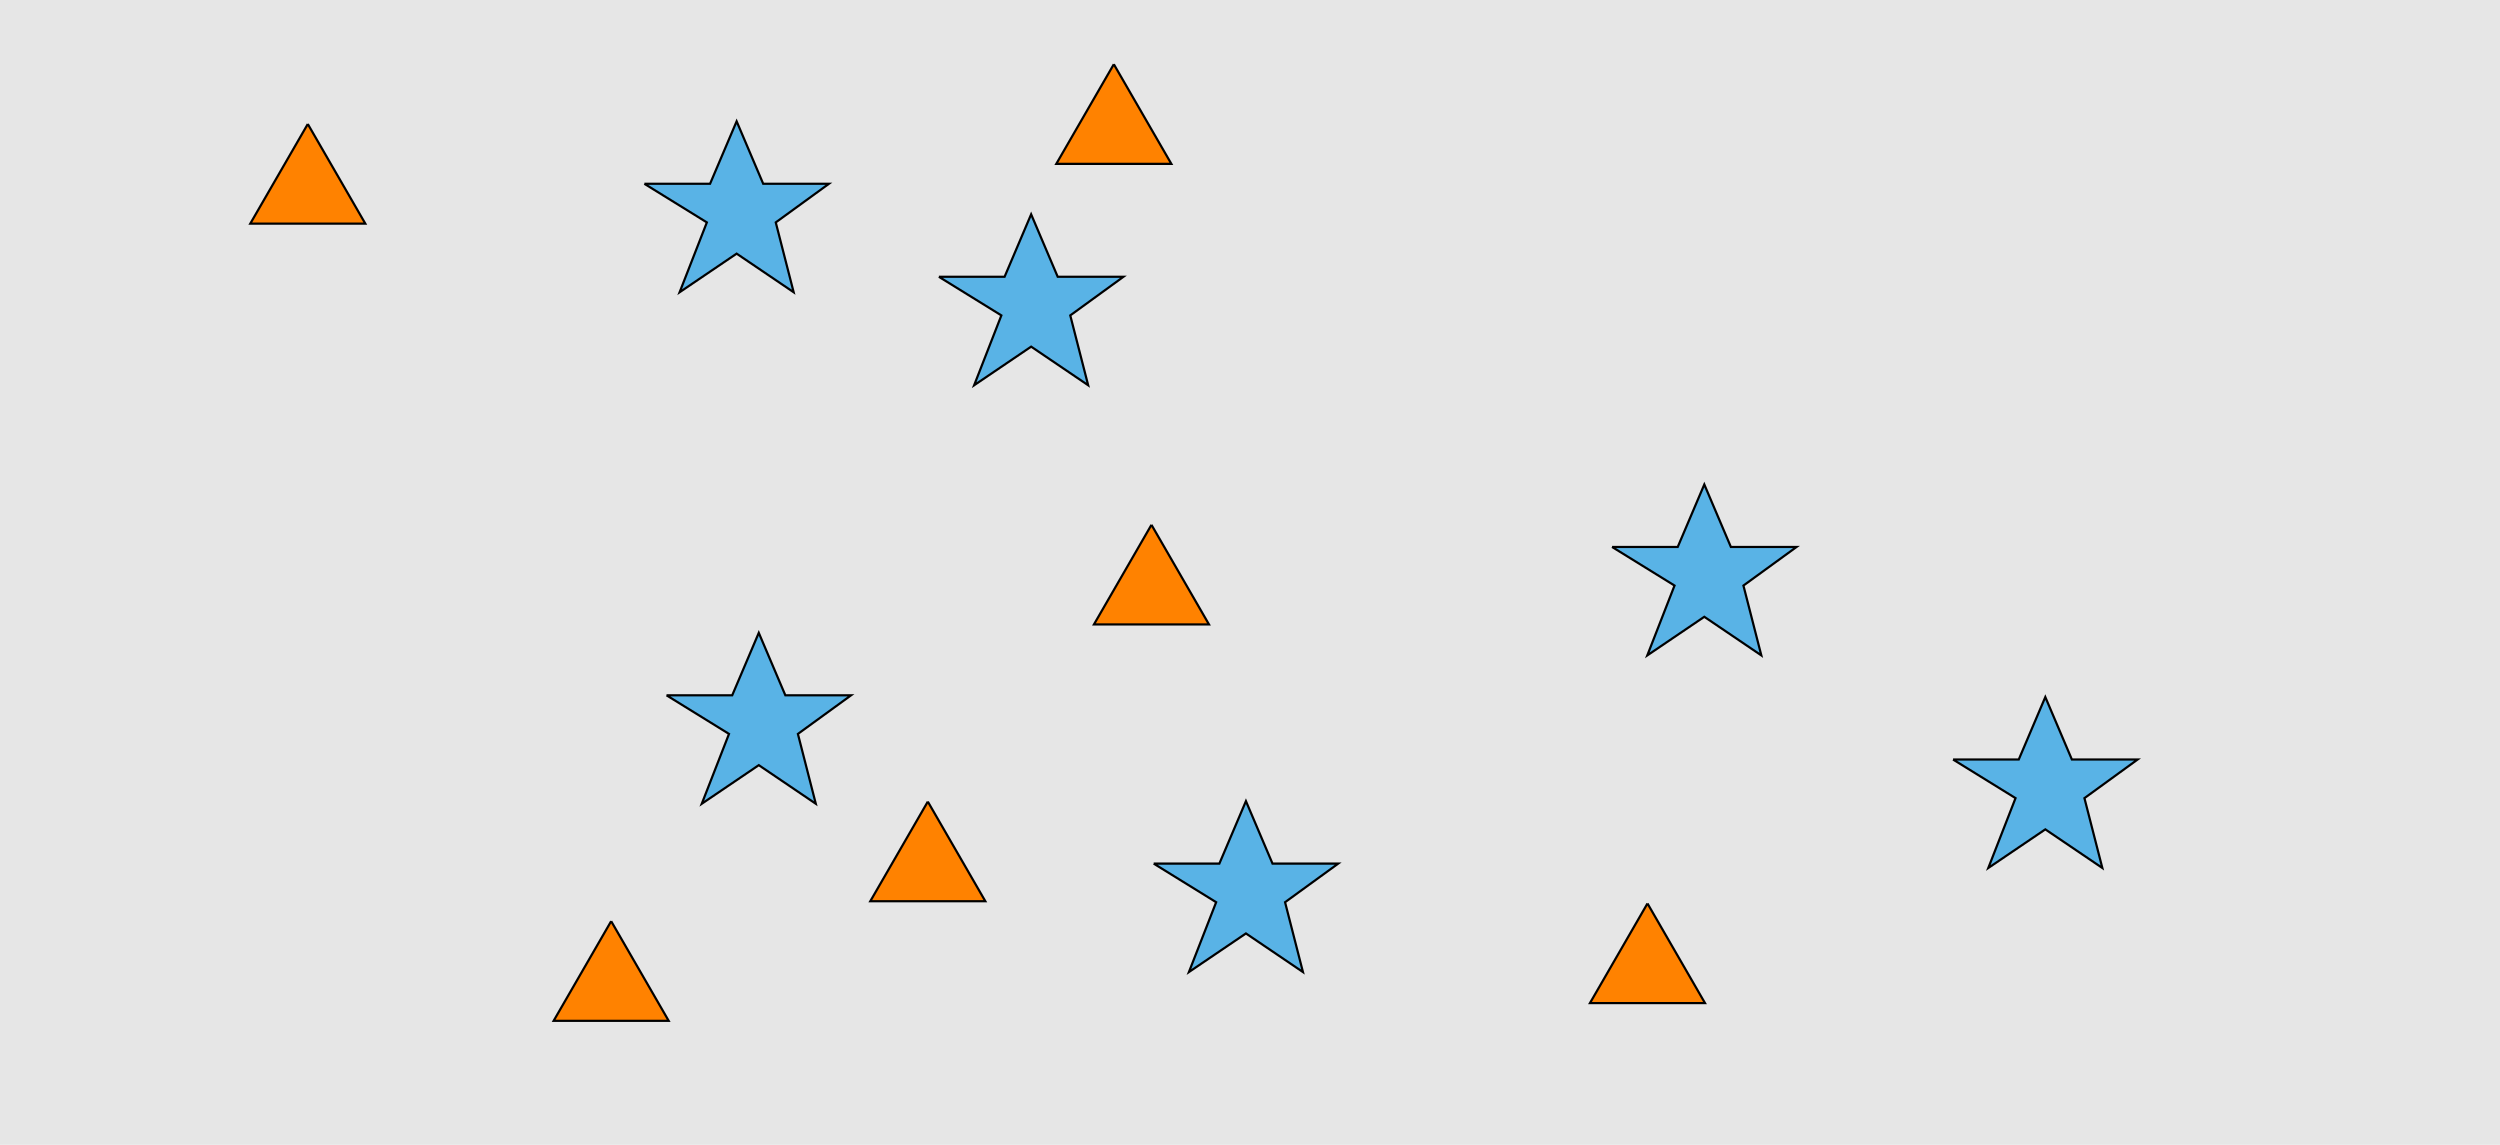 <?xml version="1.0" encoding="UTF-8"?>
<svg xmlns="http://www.w3.org/2000/svg" xmlns:xlink="http://www.w3.org/1999/xlink" width="1129pt" height="517pt" viewBox="0 0 1129 517" version="1.1">
<g id="surface6">
<rect x="0" y="0" width="1129" height="517" style="fill:rgb(90%,90%,90%);fill-opacity:1;stroke:none;"/>
<path style="fill-rule:nonzero;fill:rgb(35%,70%,90%);fill-opacity:1;stroke-width:1;stroke-linecap:butt;stroke-linejoin:miter;stroke:rgb(0%,0%,0%);stroke-opacity:1;stroke-miterlimit:10;" d="M 728 247 L 757.664 247 L 769.664 218.785 L 781.664 247 L 811.332 247 L 787.332 264.438 L 795.418 295.98 L 769.664 278.543 L 743.914 295.98 L 756.215 264.438 L 728 247 "/>
<path style="fill-rule:nonzero;fill:rgb(35%,70%,90%);fill-opacity:1;stroke-width:1;stroke-linecap:butt;stroke-linejoin:miter;stroke:rgb(0%,0%,0%);stroke-opacity:1;stroke-miterlimit:10;" d="M 882 343 L 911.664 343 L 923.664 314.785 L 935.664 343 L 965.332 343 L 941.332 360.438 L 949.418 391.98 L 923.664 374.543 L 897.914 391.98 L 910.215 360.438 L 882 343 "/>
<path style="fill-rule:nonzero;fill:rgb(35%,70%,90%);fill-opacity:1;stroke-width:1;stroke-linecap:butt;stroke-linejoin:miter;stroke:rgb(0%,0%,0%);stroke-opacity:1;stroke-miterlimit:10;" d="M 424 125 L 453.664 125 L 465.664 96.785 L 477.664 125 L 507.332 125 L 483.332 142.438 L 491.418 173.98 L 465.664 156.543 L 439.914 173.98 L 452.215 142.438 L 424 125 "/>
<path style="fill-rule:nonzero;fill:rgb(35%,70%,90%);fill-opacity:1;stroke-width:1;stroke-linecap:butt;stroke-linejoin:miter;stroke:rgb(0%,0%,0%);stroke-opacity:1;stroke-miterlimit:10;" d="M 291 83 L 320.664 83 L 332.664 54.785 L 344.664 83 L 374.332 83 L 350.332 100.438 L 358.418 131.98 L 332.664 114.543 L 306.914 131.98 L 319.215 100.438 L 291 83 "/>
<path style="fill-rule:nonzero;fill:rgb(35%,70%,90%);fill-opacity:1;stroke-width:1;stroke-linecap:butt;stroke-linejoin:miter;stroke:rgb(0%,0%,0%);stroke-opacity:1;stroke-miterlimit:10;" d="M 301 314 L 330.664 314 L 342.664 285.785 L 354.664 314 L 384.332 314 L 360.332 331.438 L 368.418 362.98 L 342.664 345.543 L 316.914 362.98 L 329.215 331.438 L 301 314 "/>
<path style="fill-rule:nonzero;fill:rgb(35%,70%,90%);fill-opacity:1;stroke-width:1;stroke-linecap:butt;stroke-linejoin:miter;stroke:rgb(0%,0%,0%);stroke-opacity:1;stroke-miterlimit:10;" d="M 521 390 L 550.664 390 L 562.664 361.785 L 574.664 390 L 604.332 390 L 580.332 407.438 L 588.418 438.98 L 562.664 421.543 L 536.914 438.98 L 549.215 407.438 L 521 390 "/>
<path style="fill-rule:nonzero;fill:rgb(100%,51%,0%);fill-opacity:1;stroke-width:1;stroke-linecap:butt;stroke-linejoin:miter;stroke:rgb(0%,0%,0%);stroke-opacity:1;stroke-miterlimit:10;" d="M 520 237 L 494.02 282 L 545.98 282 L 520 237 "/>
<path style="fill-rule:nonzero;fill:rgb(100%,51%,0%);fill-opacity:1;stroke-width:1;stroke-linecap:butt;stroke-linejoin:miter;stroke:rgb(0%,0%,0%);stroke-opacity:1;stroke-miterlimit:10;" d="M 276 416 L 250.02 461 L 301.98 461 L 276 416 "/>
<path style="fill-rule:nonzero;fill:rgb(100%,51%,0%);fill-opacity:1;stroke-width:1;stroke-linecap:butt;stroke-linejoin:miter;stroke:rgb(0%,0%,0%);stroke-opacity:1;stroke-miterlimit:10;" d="M 503 29 L 477.02 74 L 528.98 74 L 503 29 "/>
<path style="fill-rule:nonzero;fill:rgb(100%,51%,0%);fill-opacity:1;stroke-width:1;stroke-linecap:butt;stroke-linejoin:miter;stroke:rgb(0%,0%,0%);stroke-opacity:1;stroke-miterlimit:10;" d="M 744 408 L 718.02 453 L 769.98 453 L 744 408 "/>
<path style="fill-rule:nonzero;fill:rgb(100%,51%,0%);fill-opacity:1;stroke-width:1;stroke-linecap:butt;stroke-linejoin:miter;stroke:rgb(0%,0%,0%);stroke-opacity:1;stroke-miterlimit:10;" d="M 419 362 L 393.02 407 L 444.98 407 L 419 362 "/>
<path style="fill-rule:nonzero;fill:rgb(100%,51%,0%);fill-opacity:1;stroke-width:1;stroke-linecap:butt;stroke-linejoin:miter;stroke:rgb(0%,0%,0%);stroke-opacity:1;stroke-miterlimit:10;" d="M 139 56 L 113.02 101 L 164.98 101 L 139 56 "/>
</g>
</svg>
